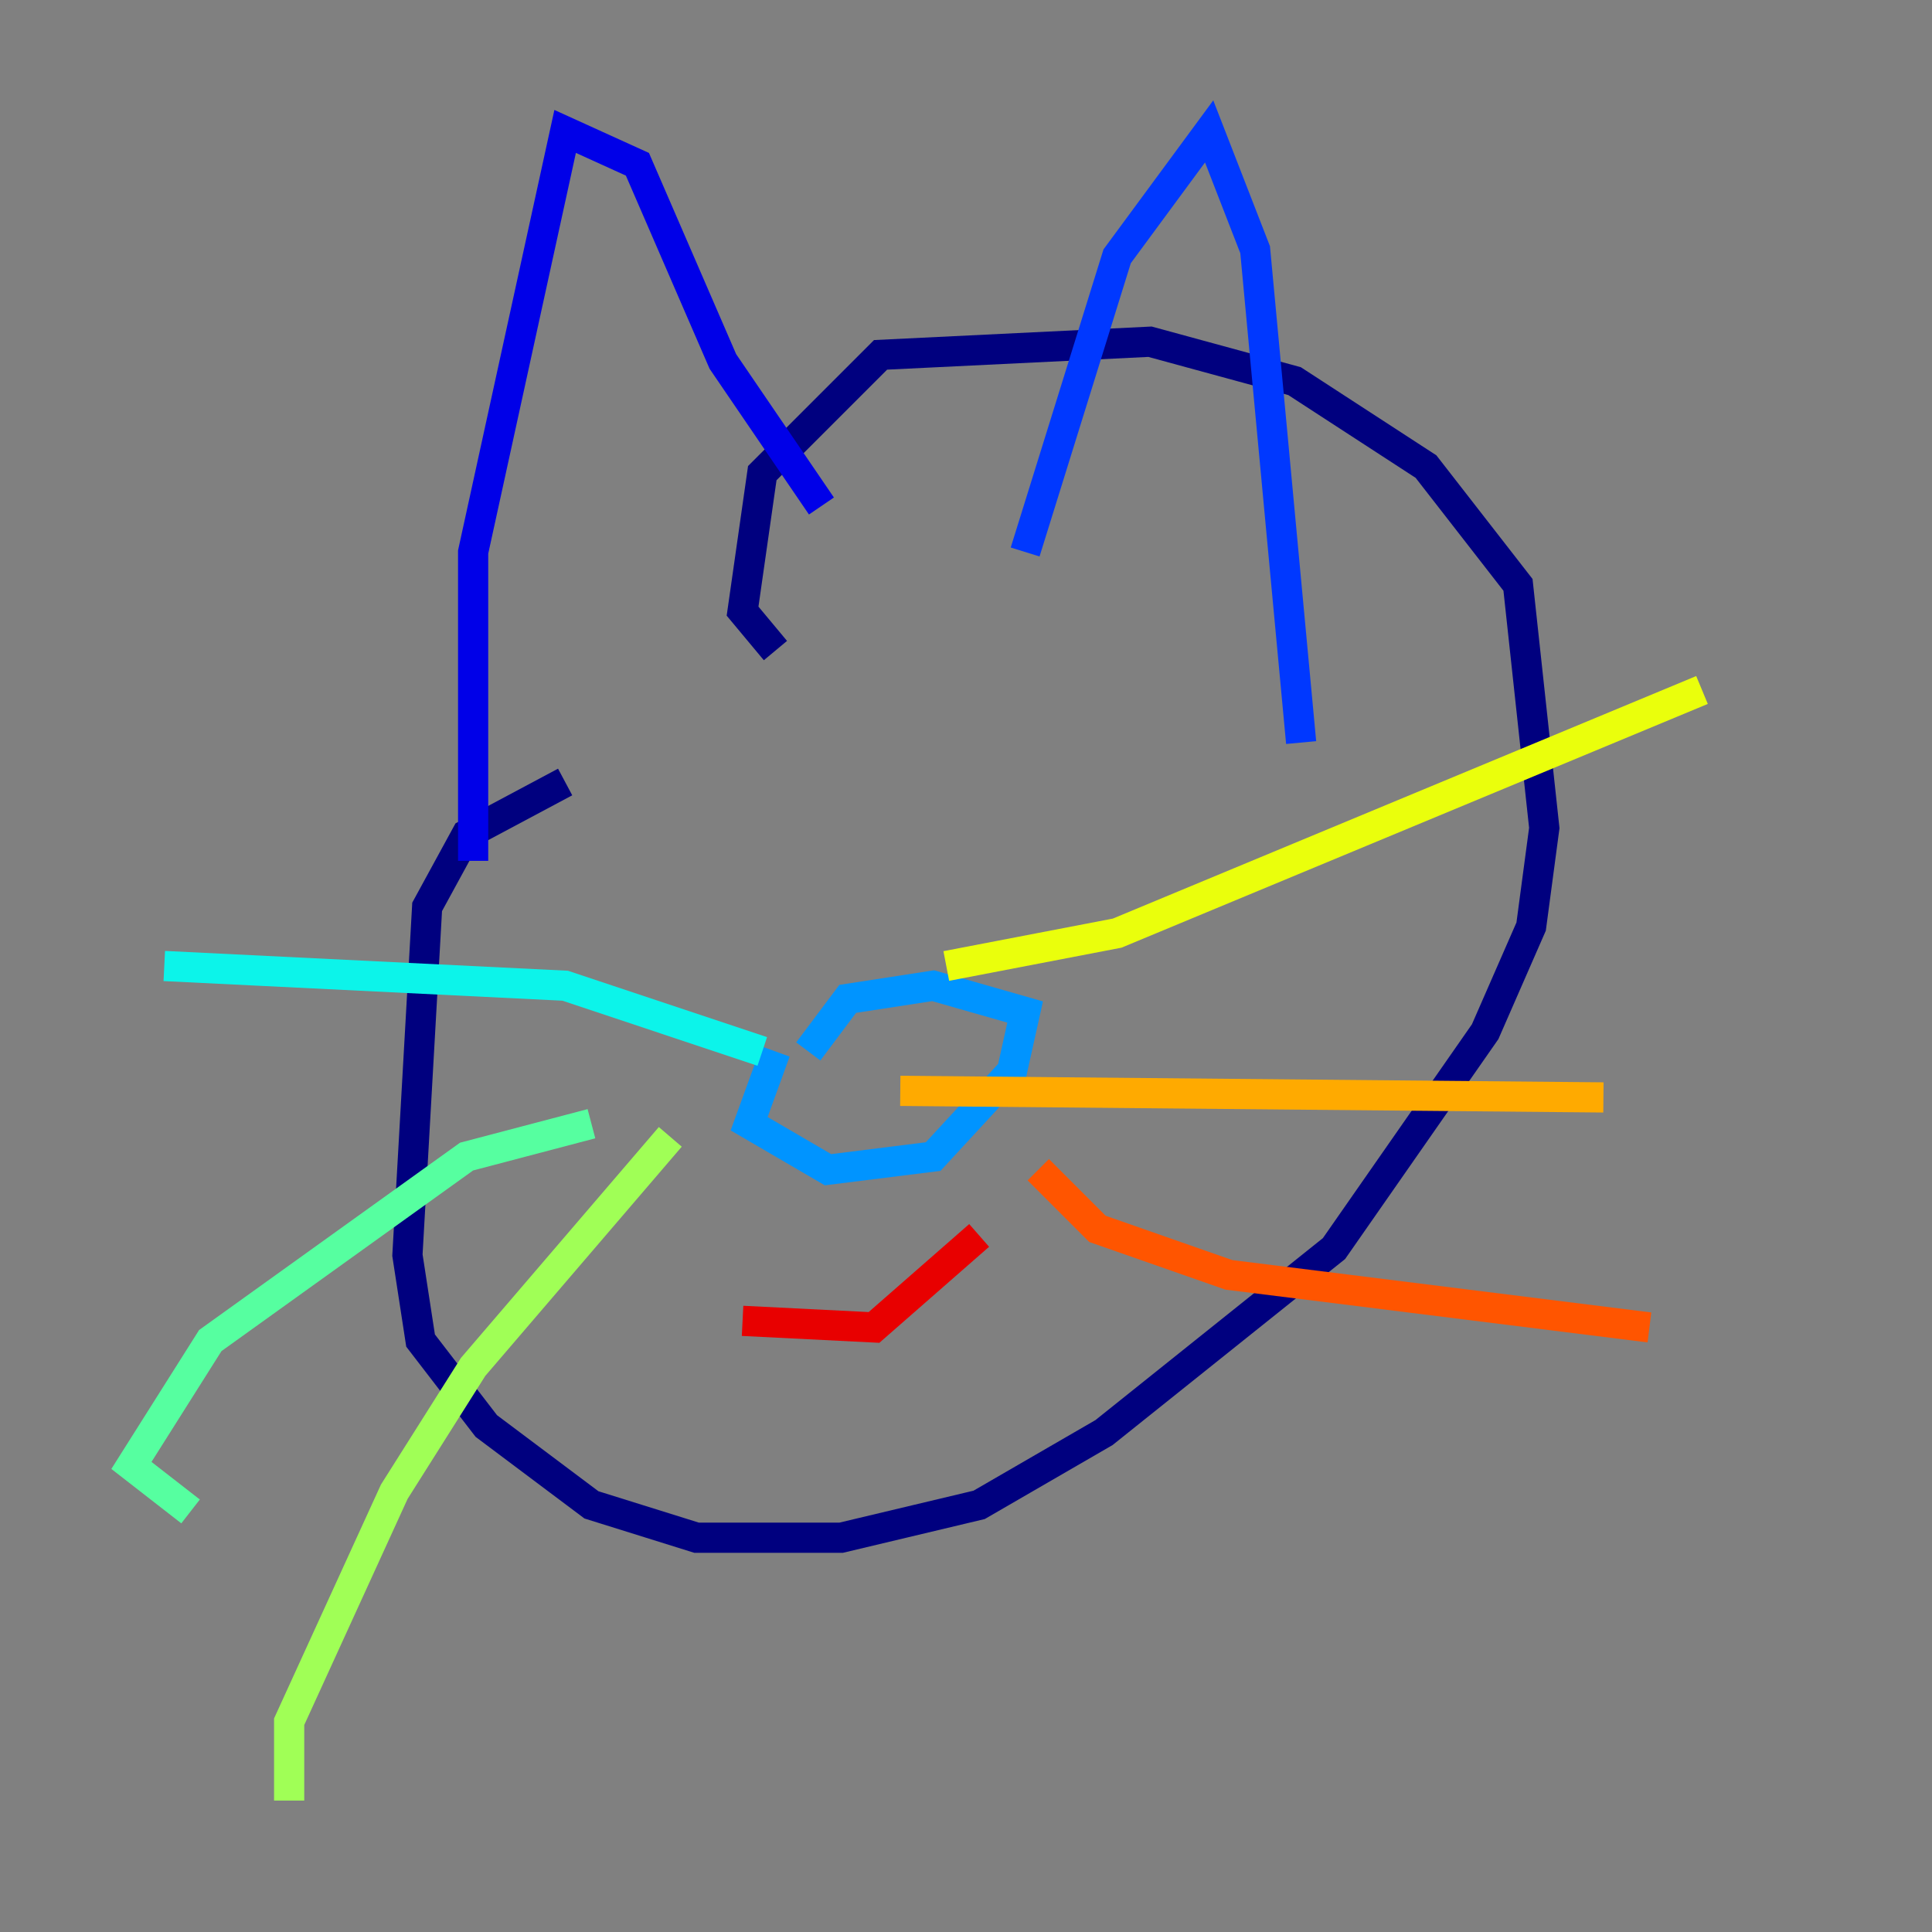 <?xml version="1.0" encoding="utf-8" ?>
<svg baseProfile="tiny" height="128" version="1.2" viewBox="0,0,128,128" width="128" xmlns="http://www.w3.org/2000/svg" xmlns:ev="http://www.w3.org/2001/xml-events" xmlns:xlink="http://www.w3.org/1999/xlink"><rect x="0" y="0" width="128" height="128" fill="#808080" stroke="none"/><defs /><polyline fill="none" points="37.442,51.809 30.912,55.292 28.299,60.082 26.993,83.156 27.864,88.816 32.218,94.476 39.184,99.701 46.15,101.878 55.728,101.878 64.871,99.701 73.143,94.912 88.381,82.721 98.395,68.354 101.442,61.388 102.313,54.857 100.571,38.748 94.476,30.912 85.769,25.252 76.191,22.64 58.34,23.51 50.503,31.347 49.197,40.49 51.374,43.102" stroke="#00007f" stroke-width="2" /><polyline fill="none" points="31.347,57.034 31.347,36.571 37.442,8.707 42.231,10.884 47.891,23.946 54.422,33.524" stroke="#0000e8" stroke-width="2" /><polyline fill="none" points="67.918,36.571 74.014,16.98 80.109,8.707 83.156,16.544 86.204,49.197" stroke="#0038ff" stroke-width="2" /><polyline fill="none" points="51.374,69.66 49.633,74.449 54.857,77.497 61.823,76.626 67.048,70.966 67.918,67.048 61.823,65.306 56.163,66.177 53.551,69.66" stroke="#0094ff" stroke-width="2" /><polyline fill="none" points="50.503,69.66 37.442,65.306 10.884,64.0" stroke="#0cf4ea" stroke-width="2" /><polyline fill="none" points="39.184,74.449 30.912,76.626 13.932,88.816 8.707,97.088 12.626,100.136" stroke="#56ffa0" stroke-width="2" /><polyline fill="none" points="44.408,75.32 31.347,90.558 26.122,98.83 19.157,114.068 19.157,119.293" stroke="#a0ff56" stroke-width="2" /><polyline fill="none" points="62.694,64.0 74.014,61.823 112.762,45.714" stroke="#eaff0c" stroke-width="2" /><polyline fill="none" points="59.646,72.272 106.231,72.707" stroke="#ffaa00" stroke-width="2" /><polyline fill="none" points="68.789,77.497 72.707,81.415 81.415,84.463 109.279,87.946" stroke="#ff5500" stroke-width="2" /><polyline fill="none" points="49.197,87.51 57.905,87.946 64.871,81.85" stroke="#e80000" stroke-width="2" /><polyline fill="none" points="46.15,51.809 46.15,51.809" stroke="#7f0000" stroke-width="2" /></svg>